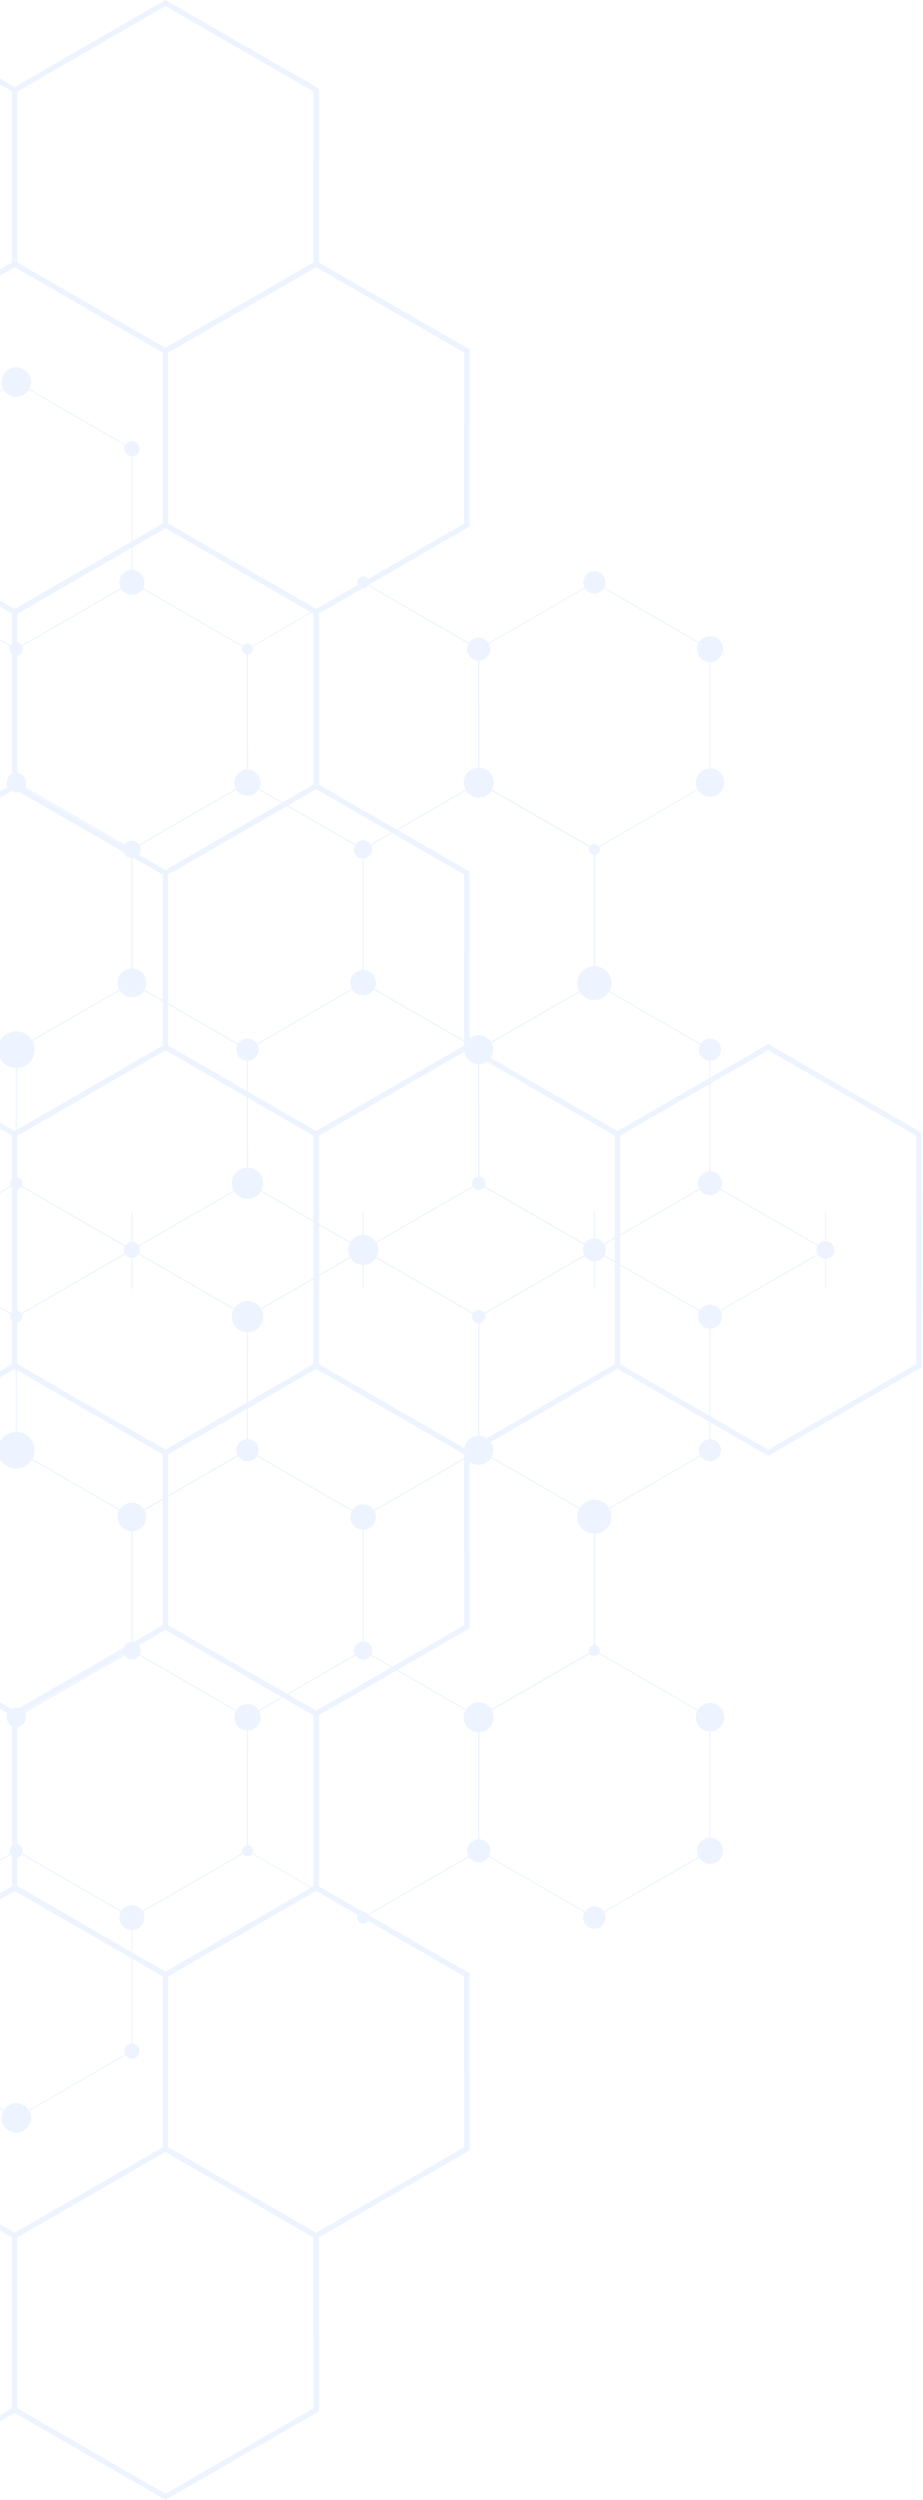 <svg xmlns="http://www.w3.org/2000/svg" width="303" height="820" viewBox="0 0 303 820">
    <defs>
        <linearGradient id="4p22vxxb4a" x1="228.219%" x2="10.631%" y1="617.572%" y2="-62.234%">
            <stop offset="0%" stop-color="#80ADFF"/>
            <stop offset="46.192%" stop-color="#98BEFF"/>
            <stop offset="100%" stop-color="#A9CBFF"/>
        </linearGradient>
        <linearGradient id="x445eyyalb" x1="58.721%" x2="48.073%" y1="617.572%" y2="-62.234%">
            <stop offset="0%" stop-color="#80ADFF"/>
            <stop offset="46.192%" stop-color="#98BEFF"/>
            <stop offset="100%" stop-color="#A9CBFF"/>
        </linearGradient>
        <linearGradient id="b0nk3r8cmc" x1="599.236%" x2="-71.327%" y1="617.572%" y2="-62.234%">
            <stop offset="0%" stop-color="#80ADFF"/>
            <stop offset="46.192%" stop-color="#98BEFF"/>
            <stop offset="100%" stop-color="#A9CBFF"/>
        </linearGradient>
        <linearGradient id="vxy7rpt7yd" x1="228.276%" x2="10.619%" y1="617.572%" y2="-62.234%">
            <stop offset="0%" stop-color="#80ADFF"/>
            <stop offset="46.192%" stop-color="#98BEFF"/>
            <stop offset="100%" stop-color="#A9CBFF"/>
        </linearGradient>
        <linearGradient id="ciuvmesgde" x1="599.612%" x2="-71.41%" y1="617.572%" y2="-62.234%">
            <stop offset="0%" stop-color="#80ADFF"/>
            <stop offset="46.192%" stop-color="#98BEFF"/>
            <stop offset="100%" stop-color="#A9CBFF"/>
        </linearGradient>
        <linearGradient id="51dpneaibf" x1="58.717%" x2="48.075%" y1="617.572%" y2="-62.234%">
            <stop offset="0%" stop-color="#80ADFF"/>
            <stop offset="46.192%" stop-color="#98BEFF"/>
            <stop offset="100%" stop-color="#A9CBFF"/>
        </linearGradient>
        <linearGradient id="h3koel0ohg" x1="599.411%" x2="-71.365%" y1="617.572%" y2="-62.234%">
            <stop offset="0%" stop-color="#80ADFF"/>
            <stop offset="46.192%" stop-color="#98BEFF"/>
            <stop offset="100%" stop-color="#A9CBFF"/>
        </linearGradient>
        <linearGradient id="fp12k8gbbh" x1="780.779%" x2="-111.429%" y1="414.834%" y2="-22.144%">
            <stop offset="0%" stop-color="#80ADFF"/>
            <stop offset="46.192%" stop-color="#98BEFF"/>
            <stop offset="100%" stop-color="#A9CBFF"/>
        </linearGradient>
        <linearGradient id="8hnh0hauji" x1="780.779%" x2="-111.429%" y1="168.453%" y2="26.577%">
            <stop offset="0%" stop-color="#80ADFF"/>
            <stop offset="46.192%" stop-color="#98BEFF"/>
            <stop offset="100%" stop-color="#A9CBFF"/>
        </linearGradient>
        <linearGradient id="81z9r6i6wj" x1="55.67%" x2="48.748%" y1="617.572%" y2="-62.234%">
            <stop offset="0%" stop-color="#80ADFF"/>
            <stop offset="46.192%" stop-color="#98BEFF"/>
            <stop offset="100%" stop-color="#A9CBFF"/>
        </linearGradient>
        <linearGradient id="8rpujgf4kk" x1="599.506%" x2="-71.386%" y1="617.572%" y2="-62.234%">
            <stop offset="0%" stop-color="#80ADFF"/>
            <stop offset="46.192%" stop-color="#98BEFF"/>
            <stop offset="100%" stop-color="#A9CBFF"/>
        </linearGradient>
        <linearGradient id="4y0sg4miyl" x1="214.802%" x2="13.595%" y1="617.572%" y2="-62.234%">
            <stop offset="0%" stop-color="#80ADFF"/>
            <stop offset="46.192%" stop-color="#98BEFF"/>
            <stop offset="100%" stop-color="#A9CBFF"/>
        </linearGradient>
        <linearGradient id="9thsky3uxm" x1="599.242%" x2="-71.328%" y1="617.572%" y2="-62.234%">
            <stop offset="0%" stop-color="#80ADFF"/>
            <stop offset="46.192%" stop-color="#98BEFF"/>
            <stop offset="100%" stop-color="#A9CBFF"/>
        </linearGradient>
        <linearGradient id="xz5fms1t7n" x1="57.974%" x2="48.238%" y1="617.572%" y2="-62.234%">
            <stop offset="0%" stop-color="#80ADFF"/>
            <stop offset="46.192%" stop-color="#98BEFF"/>
            <stop offset="100%" stop-color="#A9CBFF"/>
        </linearGradient>
        <linearGradient id="f46nfactno" x1="780.779%" x2="-111.429%" y1="410.866%" y2="-21.359%">
            <stop offset="0%" stop-color="#80ADFF"/>
            <stop offset="46.192%" stop-color="#98BEFF"/>
            <stop offset="100%" stop-color="#A9CBFF"/>
        </linearGradient>
        <linearGradient id="6rt84bn4hp" x1="780.779%" x2="-111.429%" y1="410.966%" y2="-21.379%">
            <stop offset="0%" stop-color="#80ADFF"/>
            <stop offset="46.192%" stop-color="#98BEFF"/>
            <stop offset="100%" stop-color="#A9CBFF"/>
        </linearGradient>
        <linearGradient id="x6jon2ongq" x1="780.779%" x2="-111.429%" y1="616.763%" y2="-62.074%">
            <stop offset="0%" stop-color="#80ADFF"/>
            <stop offset="46.192%" stop-color="#98BEFF"/>
            <stop offset="100%" stop-color="#A9CBFF"/>
        </linearGradient>
        <linearGradient id="yd161j6ccr" x1="780.779%" x2="-111.429%" y1="616.764%" y2="-62.074%">
            <stop offset="0%" stop-color="#80ADFF"/>
            <stop offset="46.192%" stop-color="#98BEFF"/>
            <stop offset="100%" stop-color="#A9CBFF"/>
        </linearGradient>
        <linearGradient id="1mx5cb1f4s" x1="780.779%" x2="-111.429%" y1="616.764%" y2="-62.074%">
            <stop offset="0%" stop-color="#80ADFF"/>
            <stop offset="46.192%" stop-color="#98BEFF"/>
            <stop offset="100%" stop-color="#A9CBFF"/>
        </linearGradient>
        <linearGradient id="q7tsh24gxt" x1="780.779%" x2="-111.429%" y1="616.763%" y2="-62.074%">
            <stop offset="0%" stop-color="#80ADFF"/>
            <stop offset="46.192%" stop-color="#98BEFF"/>
            <stop offset="100%" stop-color="#A9CBFF"/>
        </linearGradient>
        <linearGradient id="1wjfc025ju" x1="780.779%" x2="-111.429%" y1="616.764%" y2="-62.074%">
            <stop offset="0%" stop-color="#80ADFF"/>
            <stop offset="46.192%" stop-color="#98BEFF"/>
            <stop offset="100%" stop-color="#A9CBFF"/>
        </linearGradient>
        <linearGradient id="qhy7faw2gv" x1="780.779%" x2="-111.429%" y1="616.764%" y2="-62.074%">
            <stop offset="0%" stop-color="#80ADFF"/>
            <stop offset="46.192%" stop-color="#98BEFF"/>
            <stop offset="100%" stop-color="#A9CBFF"/>
        </linearGradient>
        <linearGradient id="pgsuinvy9w" x1="780.779%" x2="-111.429%" y1="616.764%" y2="-62.074%">
            <stop offset="0%" stop-color="#80ADFF"/>
            <stop offset="46.192%" stop-color="#98BEFF"/>
            <stop offset="100%" stop-color="#A9CBFF"/>
        </linearGradient>
        <linearGradient id="2act799mjx" x1="780.779%" x2="-111.429%" y1="616.763%" y2="-62.074%">
            <stop offset="0%" stop-color="#80ADFF"/>
            <stop offset="46.192%" stop-color="#98BEFF"/>
            <stop offset="100%" stop-color="#A9CBFF"/>
        </linearGradient>
        <linearGradient id="cfzzngl6fy" x1="780.779%" x2="-111.429%" y1="616.764%" y2="-62.074%">
            <stop offset="0%" stop-color="#80ADFF"/>
            <stop offset="46.192%" stop-color="#98BEFF"/>
            <stop offset="100%" stop-color="#A9CBFF"/>
        </linearGradient>
        <linearGradient id="bumwuk5coz" x1="780.779%" x2="-111.429%" y1="616.764%" y2="-62.074%">
            <stop offset="0%" stop-color="#80ADFF"/>
            <stop offset="46.192%" stop-color="#98BEFF"/>
            <stop offset="100%" stop-color="#A9CBFF"/>
        </linearGradient>
        <linearGradient id="2970wntt6A" x1="780.779%" x2="-111.429%" y1="616.764%" y2="-62.074%">
            <stop offset="0%" stop-color="#80ADFF"/>
            <stop offset="46.192%" stop-color="#98BEFF"/>
            <stop offset="100%" stop-color="#A9CBFF"/>
        </linearGradient>
        <linearGradient id="veac3donbB" x1="780.779%" x2="-111.429%" y1="616.764%" y2="-62.074%">
            <stop offset="0%" stop-color="#80ADFF"/>
            <stop offset="46.192%" stop-color="#98BEFF"/>
            <stop offset="100%" stop-color="#A9CBFF"/>
        </linearGradient>
        <linearGradient id="x72aaadnrC" x1="780.779%" x2="-111.429%" y1="616.764%" y2="-62.074%">
            <stop offset="0%" stop-color="#80ADFF"/>
            <stop offset="46.192%" stop-color="#98BEFF"/>
            <stop offset="100%" stop-color="#A9CBFF"/>
        </linearGradient>
        <linearGradient id="smfj06kt1D" x1="780.779%" x2="-111.429%" y1="616.764%" y2="-62.074%">
            <stop offset="0%" stop-color="#80ADFF"/>
            <stop offset="46.192%" stop-color="#98BEFF"/>
            <stop offset="100%" stop-color="#A9CBFF"/>
        </linearGradient>
        <linearGradient id="ya28mnzk8E" x1="780.779%" x2="-111.429%" y1="616.764%" y2="-62.074%">
            <stop offset="0%" stop-color="#80ADFF"/>
            <stop offset="46.192%" stop-color="#98BEFF"/>
            <stop offset="100%" stop-color="#A9CBFF"/>
        </linearGradient>
        <linearGradient id="oxyeh2psgF" x1="780.779%" x2="-111.429%" y1="616.764%" y2="-62.074%">
            <stop offset="0%" stop-color="#80ADFF"/>
            <stop offset="46.192%" stop-color="#98BEFF"/>
            <stop offset="100%" stop-color="#A9CBFF"/>
        </linearGradient>
        <linearGradient id="ceglmiz49G" x1="780.779%" x2="-111.429%" y1="616.764%" y2="-62.074%">
            <stop offset="0%" stop-color="#80ADFF"/>
            <stop offset="46.192%" stop-color="#98BEFF"/>
            <stop offset="100%" stop-color="#A9CBFF"/>
        </linearGradient>
        <linearGradient id="zo8aqj18pH" x1="780.779%" x2="-111.429%" y1="616.764%" y2="-62.074%">
            <stop offset="0%" stop-color="#80ADFF"/>
            <stop offset="46.192%" stop-color="#98BEFF"/>
            <stop offset="100%" stop-color="#A9CBFF"/>
        </linearGradient>
        <linearGradient id="fxlpyb0cxI" x1="780.779%" x2="-111.429%" y1="616.764%" y2="-62.074%">
            <stop offset="0%" stop-color="#80ADFF"/>
            <stop offset="46.192%" stop-color="#98BEFF"/>
            <stop offset="100%" stop-color="#A9CBFF"/>
        </linearGradient>
        <linearGradient id="w0h2agzupJ" x1="700.615%" x2="-93.721%" y1="617.572%" y2="-62.234%">
            <stop offset="0%" stop-color="#80ADFF"/>
            <stop offset="46.192%" stop-color="#98BEFF"/>
            <stop offset="100%" stop-color="#A9CBFF"/>
        </linearGradient>
        <linearGradient id="prp9h6wu1K" x1="780.779%" x2="-111.429%" y1="616.764%" y2="-62.074%">
            <stop offset="0%" stop-color="#80ADFF"/>
            <stop offset="46.192%" stop-color="#98BEFF"/>
            <stop offset="100%" stop-color="#A9CBFF"/>
        </linearGradient>
        <linearGradient id="abxv3l1psL" x1="780.779%" x2="-111.429%" y1="616.764%" y2="-62.074%">
            <stop offset="0%" stop-color="#80ADFF"/>
            <stop offset="46.192%" stop-color="#98BEFF"/>
            <stop offset="100%" stop-color="#A9CBFF"/>
        </linearGradient>
        <linearGradient id="axf00bjewM" x1="780.779%" x2="-111.429%" y1="616.764%" y2="-62.074%">
            <stop offset="0%" stop-color="#80ADFF"/>
            <stop offset="46.192%" stop-color="#98BEFF"/>
            <stop offset="100%" stop-color="#A9CBFF"/>
        </linearGradient>
        <linearGradient id="zens08nwnN" x1="780.779%" x2="-111.429%" y1="616.764%" y2="-62.074%">
            <stop offset="0%" stop-color="#80ADFF"/>
            <stop offset="46.192%" stop-color="#98BEFF"/>
            <stop offset="100%" stop-color="#A9CBFF"/>
        </linearGradient>
        <linearGradient id="g08s9no77O" x1="780.779%" x2="-111.429%" y1="616.763%" y2="-62.074%">
            <stop offset="0%" stop-color="#80ADFF"/>
            <stop offset="46.192%" stop-color="#98BEFF"/>
            <stop offset="100%" stop-color="#A9CBFF"/>
        </linearGradient>
        <linearGradient id="hclbdezpgP" x1="780.779%" x2="-111.429%" y1="616.764%" y2="-62.074%">
            <stop offset="0%" stop-color="#80ADFF"/>
            <stop offset="46.192%" stop-color="#98BEFF"/>
            <stop offset="100%" stop-color="#A9CBFF"/>
        </linearGradient>
        <linearGradient id="gnvocx9amQ" x1="780.779%" x2="-111.429%" y1="616.764%" y2="-62.074%">
            <stop offset="0%" stop-color="#80ADFF"/>
            <stop offset="46.192%" stop-color="#98BEFF"/>
            <stop offset="100%" stop-color="#A9CBFF"/>
        </linearGradient>
        <linearGradient id="ztcovg5vyR" x1="780.779%" x2="-111.429%" y1="616.764%" y2="-62.074%">
            <stop offset="0%" stop-color="#80ADFF"/>
            <stop offset="46.192%" stop-color="#98BEFF"/>
            <stop offset="100%" stop-color="#A9CBFF"/>
        </linearGradient>
        <linearGradient id="c1olwf723S" x1="780.779%" x2="-111.429%" y1="616.764%" y2="-62.074%">
            <stop offset="0%" stop-color="#80ADFF"/>
            <stop offset="46.192%" stop-color="#98BEFF"/>
            <stop offset="100%" stop-color="#A9CBFF"/>
        </linearGradient>
        <linearGradient id="8bqng990pT" x1="780.779%" x2="-111.429%" y1="616.764%" y2="-62.074%">
            <stop offset="0%" stop-color="#80ADFF"/>
            <stop offset="46.192%" stop-color="#98BEFF"/>
            <stop offset="100%" stop-color="#A9CBFF"/>
        </linearGradient>
        <linearGradient id="4onbkv8thU" x1="780.779%" x2="-111.429%" y1="616.764%" y2="-62.074%">
            <stop offset="0%" stop-color="#80ADFF"/>
            <stop offset="46.192%" stop-color="#98BEFF"/>
            <stop offset="100%" stop-color="#A9CBFF"/>
        </linearGradient>
    </defs>
    <g fill="none" fill-rule="evenodd" opacity=".2">
        <g fill-rule="nonzero">
            <g>
                <g>
                    <g style="mix-blend-mode:multiply" transform="translate(-61, -2404) translate(61, 2404)">
                        <path fill="url(#4p22vxxb4a)" d="M5.414 125.179L5.33 125.123 0 128.198 0 128.576 5.33 125.5 43.113 147.307 43.113 190.92 5.33 212.727 0 209.652 0 210.029 5.246 213.049 5.33 213.104 43.365 191.158 43.449 191.102 43.449 147.125z"/>
                        <path fill="url(#x445eyyalb)" d="M0 209.652L0 210.029 5.162 213.007 5.162 256.62 0 259.597 0 259.975 5.414 256.858 5.498 256.802 5.498 212.811z"/>
                        <path fill="url(#b0nk3r8cmc)" d="M43.28 278.804h-.083L5.162 256.802V212.81h.084l38.035-21.947h.084L81.4 212.811v43.99h-.084L43.28 278.805zM5.513 256.62l37.769 21.793L81.05 256.62v-43.613L43.28 191.2 5.513 213.007v43.613z"/>
                        <path fill="url(#b0nk3r8cmc)" d="M119.197 278.804h-.084l-37.979-22.002V212.81h.084l38.035-21.947h.084l38.035 21.947v43.99h-.084l-38.091 22.003zm-37.77-22.184l37.77 21.793 37.77-21.793v-43.613l-37.77-21.807-37.77 21.807v43.613z"/>
                        <path fill="url(#b0nk3r8cmc)" d="M195.113 278.804h-.084l-38.035-21.946V212.81h.084l38.035-21.947h.084l38.035 21.947v43.99h-.084l-38.035 22.003zm-37.77-22.184l37.77 21.793 37.77-21.793v-43.613l-37.77-21.807-37.77 21.807v43.613z"/>
                        <path fill="url(#vxy7rpt7yd)" d="M5.414 256.564L5.33 256.522 0 259.597 0 259.975 5.33 256.9 43.113 278.706 43.113 322.306 5.33 344.112 0 341.037 0 341.428 5.246 344.448 5.33 344.49 43.365 322.543 43.449 322.501 43.449 278.511z"/>
                        <path fill="url(#ciuvmesgde)" d="M81.246 344.49h-.084l-38.05-21.947v-44.032h.085l38.049-21.947h.07l38.049 21.947v43.99h-.084L81.246 344.49zm-37.77-22.184l37.77 21.806 37.77-21.806v-43.6L81.245 256.9l-37.77 21.806v43.6z"/>
                        <path fill="url(#ciuvmesgde)" d="M157.148 344.49L119.1 322.543v-44.032h.084l38.035-21.947h.084l38.049 21.947v43.99h-.084l-38.119 21.989zm-37.77-22.184l37.77 21.806 37.77-21.806v-43.6l-37.77-21.806-37.77 21.806v43.6z"/>
                        <path fill="url(#51dpneaibf)" d="M0 341.037L0 341.428 5.162 344.406 5.162 388.005 0 390.983 0 391.374 5.414 388.243 5.498 388.201 5.498 344.21z"/>
                        <path fill="url(#h3koel0ohg)" d="M43.28 410.19h-.083L5.162 388.2v-43.99h.084l38.035-21.946h.084L81.4 344.21v43.99h-.084L43.28 410.19zM5.513 388.004l37.769 21.807 37.769-21.807v-43.6L43.28 322.6 5.513 344.406v43.6z"/>
                        <path fill="url(#h3koel0ohg)" d="M119.197 410.19h-.084L81.134 388.2v-43.99h.084l38.035-21.946h.084l38.035 21.946v43.99h-.084l-38.091 21.99zm-37.77-22.185l37.77 21.807 37.77-21.807v-43.6l-37.77-21.806-37.77 21.807v43.6z"/>
                        <path fill="url(#h3koel0ohg)" d="M195.113 410.19h-.084l-38.035-21.947V344.21h.084l38.035-21.946h.084l38.035 21.946v43.99h-.084l-38.035 21.99zm-37.77-22.185l37.77 21.807 37.77-21.807v-43.6l-37.77-21.806-37.77 21.807v43.6z"/>
                        <path fill="url(#fp12k8gbbh)" d="M5.414 387.963L5.33 387.907 0 390.983 0 391.374 5.33 388.299 43.113 410.092 43.113 422.742 43.449 422.742 43.449 409.91z"/>
                        <path fill="url(#8hnh0hauji)" d="M43.449 422.742L43.449 410.092 81.246 388.299 119.029 410.092 119.029 422.742 119.365 422.742 119.365 409.91 81.316 387.963 81.246 387.907 43.197 409.854 43.113 409.91 43.113 422.742z"/>
                        <path fill="url(#8hnh0hauji)" d="M119.365 422.742L119.365 410.092 157.148 388.299 194.945 410.092 194.945 422.742 195.281 422.742 195.281 409.91 157.232 387.963 157.148 387.907 119.113 409.854 119.029 409.91 119.029 422.742z"/>
                        <path fill="url(#8hnh0hauji)" d="M195.281 422.742L195.281 410.092 233.064 388.299 270.862 410.092 270.862 422.742 271.197 422.742 271.197 409.91 233.148 387.963 233.064 387.907 195.029 409.854 194.945 409.91 194.945 422.742z"/>
                        <path fill="url(#81z9r6i6wj)" d="M0 25.749L0 27.734 3.973 30.026 3.973 86.122 0 88.415 0 90.386 5.693 87.101 5.693 29.034z"/>
                        <path fill="url(#8rpujgf4kk)" d="M54.304 116.149L3.944 87.1V29.034L54.305 0l50.359 29.034V87.1l-50.36 29.048zM5.694 86.122l48.61 28.042 48.61-28.042V30.026L54.304 1.985 5.694 30.026v56.096z"/>
                        <path fill="url(#4y0sg4miyl)" d="M4.84 85.619L0 88.415 0 90.386 4.84 87.604 53.437 115.645 53.437 171.742 4.84 199.783 0 197.001 0 198.972 4.84 201.768 55.157 172.734 55.157 114.653z"/>
                        <path fill="url(#9thsky3uxm)" d="M103.768 201.768l-50.36-29.034v-58.11l50.36-29.033 50.359 29.034v58.081l-50.36 29.062zm-48.61-30.026l48.61 28.04 48.61-28.04v-56.097l-48.61-28.04-48.61 28.04v56.097z"/>
                        <path fill="url(#81z9r6i6wj)" d="M0 197.001L0 198.972 3.973 201.265 3.973 257.361 0 259.653 0 261.638 5.693 258.353 5.693 200.272z"/>
                        <path fill="url(#8rpujgf4kk)" d="M54.304 287.387l-50.36-29.034v-58.081l50.36-29.034 50.359 29.034v58.081l-50.36 29.034zm-48.61-30.026l48.61 28.041 48.61-28.041v-56.069l-48.61-28.069-48.61 28.07v56.068z"/>
                        <path fill="url(#4y0sg4miyl)" d="M4.84 256.858L0 259.653 0 261.638 4.84 258.843 53.437 286.884 53.437 342.98 4.84 371.021 0 368.239 0 370.224 4.84 373.006 55.157 343.973 55.157 285.905z"/>
                        <path fill="url(#8rpujgf4kk)" d="M103.768 373.006l-50.36-29.033v-58.068l50.36-29.047 50.359 29.047v58.068l-50.36 29.033zm-48.61-30.026l48.61 28.041 48.61-28.041v-56.096l-48.61-28.041-48.61 28.04v56.097z"/>
                        <path fill="url(#xz5fms1t7n)" d="M0 368.239L0 370.224 3.973 372.517 3.973 422.742 5.693 422.742 5.693 371.524z"/>
                        <path fill="url(#f46nfactno)" d="M5.693 422.742L5.693 372.517 54.304 344.462 102.914 372.517 102.914 422.742 104.635 422.742 104.635 371.524 54.304 342.477 3.973 371.524 3.973 422.742z"/>
                        <path fill="url(#6rt84bn4hp)" d="M104.635 422.742L104.635 372.517 153.245 344.462 201.842 372.517 201.842 422.742 203.562 422.742 203.562 371.524 153.245 342.477 102.914 371.524 102.914 422.742z"/>
                        <path fill="url(#f46nfactno)" d="M203.562 422.742L203.562 372.517 252.173 344.462 300.783 372.517 300.783 422.742 302.504 422.742 302.504 371.524 252.173 342.477 201.842 371.524 201.842 422.742z"/>
                        <path fill="url(#x6jon2ongq)" d="M40.79 147.21c-.005 1.007.598 1.918 1.528 2.308.93.39 2.003.18 2.718-.53.715-.711.931-1.782.547-2.714-.385-.931-1.294-1.54-2.302-1.54-1.37 0-2.483 1.106-2.49 2.475z"/>
                        <path fill="url(#yd161j6ccr)" d="M5.33 130.155c2.673 0 4.84-2.165 4.84-4.836 0-2.672-2.167-4.837-4.84-4.837s-4.84 2.165-4.84 4.837c0 2.67 2.167 4.836 4.84 4.836z"/>
                        <path fill="url(#1mx5cb1f4s)" d="M43.28 195.128c2.272 0 4.113-1.84 4.113-4.11 0-2.27-1.84-4.11-4.112-4.11-2.272 0-4.113 1.84-4.113 4.11 0 2.27 1.841 4.11 4.113 4.11z"/>
                        <path fill="url(#q7tsh24gxt)" d="M121.155 191.018c.006-.793-.467-1.51-1.199-1.818-.731-.307-1.576-.143-2.139.415-.563.559-.733 1.402-.43 2.135.302.733 1.017 1.211 1.81 1.211 1.076 0 1.95-.867 1.958-1.943z"/>
                        <ellipse cx="157.148" cy="212.909" fill="url(#1wjfc025ju)" rx="3.777" ry="3.774"/>
                        <path fill="url(#qhy7faw2gv)" d="M198.764 191.018c0-2.015-1.634-3.648-3.65-3.648-2.017 0-3.652 1.633-3.652 3.648s1.635 3.649 3.651 3.649c2.017 0 3.651-1.634 3.651-3.649z"/>
                        <ellipse cx="233.064" cy="212.909" fill="url(#pgsuinvy9w)" rx="4.267" ry="4.263"/>
                        <path fill="url(#2act799mjx)" d="M2.14 256.704c-.005 1.29.768 2.457 1.96 2.954 1.19.498 2.565.229 3.48-.682.915-.91 1.19-2.282.698-3.475-.493-1.192-1.657-1.97-2.948-1.97-1.756 0-3.182 1.418-3.19 3.173z"/>
                        <path fill="url(#cfzzngl6fy)" d="M7.512 212.909c0-1.205-.977-2.18-2.182-2.18-1.206 0-2.183.975-2.183 2.18 0 1.204.977 2.18 2.183 2.18 1.205 0 2.182-.976 2.182-2.18z"/>
                        <ellipse cx="81.246" cy="212.909" fill="url(#bumwuk5coz)" rx="1.791" ry="1.789"/>
                        <path fill="url(#2970wntt6A)" d="M116.19 278.608c0 1.66 1.346 3.006 3.007 3.006s3.008-1.346 3.008-3.006c0-1.66-1.347-3.005-3.008-3.005s-3.008 1.346-3.008 3.005z"/>
                        <path fill="url(#veac3donbB)" d="M81.246 252.384c-1.757-.005-3.343 1.048-4.018 2.669-.675 1.62-.304 3.488.938 4.729s3.11 1.61 4.732.937c1.622-.675 2.676-2.26 2.67-4.015 0-2.386-1.935-4.32-4.322-4.32z"/>
                        <ellipse cx="233.064" cy="256.704" fill="url(#x72aaadnrC)" rx="4.672" ry="4.669"/>
                        <ellipse cx="43.281" cy="278.608" fill="url(#smfj06kt1D)" rx="2.882" ry="2.88"/>
                        <path fill="url(#ya28mnzk8E)" d="M43.28 327.1c1.909.006 3.632-1.138 4.366-2.898.734-1.76.334-3.788-1.013-5.139-1.347-1.35-3.376-1.755-5.139-1.027-1.763.728-2.913 2.447-2.913 4.353 0 2.597 2.102 4.704 4.7 4.711z"/>
                        <ellipse cx="157.148" cy="256.704" fill="url(#oxyeh2psgF)" rx="4.924" ry="4.92"/>
                        <path fill="url(#ceglmiz49G)" d="M193.309 278.608c0 .996.808 1.804 1.804 1.804.997 0 1.805-.808 1.805-1.804s-.808-1.803-1.805-1.803c-.996 0-1.804.807-1.804 1.803z"/>
                        <ellipse cx="233.064" cy="344.308" fill="url(#zo8aqj18pH)" rx="3.623" ry="3.62"/>
                        <path fill="url(#fxlpyb0cxI)" d="M195.113 316.868c-3.09 0-5.595 2.503-5.595 5.591s2.505 5.592 5.595 5.592 5.596-2.504 5.596-5.592c0-3.088-2.506-5.591-5.596-5.591z"/>
                        <path fill="url(#w0h2agzupJ)" d="M5.33 338.283c-2.239.004-4.291 1.248-5.33 3.23v5.59c1.373 2.62 4.444 3.856 7.25 2.92 2.807-.937 4.518-3.77 4.04-6.687-.477-2.918-3.002-5.058-5.96-5.053z"/>
                        <path fill="url(#prp9h6wu1K)" d="M43.28 412.608c1.061.005 2.02-.63 2.429-1.608.408-.978.185-2.105-.565-2.855s-1.878-.972-2.857-.564c-.979.409-1.614 1.367-1.608 2.427.008 1.432 1.168 2.592 2.602 2.6z"/>
                        <path fill="url(#abxv3l1psL)" d="M81.246 393.247c2.841-.007 5.139-2.314 5.134-5.153-.005-2.84-2.312-5.138-5.153-5.135-2.841.003-5.143 2.305-5.143 5.144 0 1.367.544 2.677 1.513 3.643.968.965 2.281 1.505 3.649 1.501z"/>
                        <path fill="url(#axf00bjewM)" d="M81.246 340.66c-1.478-.006-2.814.88-3.383 2.242-.57 1.363-.26 2.935.782 3.98 1.043 1.047 2.615 1.362 3.98.798 1.367-.564 2.258-1.895 2.258-3.372 0-2.01-1.626-3.64-3.637-3.648z"/>
                        <path fill="url(#zens08nwnN)" d="M119.197 326.555c2.318 0 4.197-1.877 4.197-4.193 0-2.317-1.88-4.194-4.197-4.194-2.318 0-4.197 1.877-4.197 4.194 0 2.316 1.88 4.193 4.197 4.193z"/>
                        <path fill="url(#g08s9no77O)" d="M161.904 344.308c.006-1.924-1.15-3.66-2.926-4.4-1.777-.74-3.825-.338-5.188 1.02-1.363 1.359-1.773 3.404-1.037 5.182.735 1.777 2.47 2.937 4.395 2.937 2.621 0 4.749-2.12 4.756-4.739z"/>
                        <path fill="url(#hclbdezpgP)" d="M195.113 413.768c2.063 0 3.735-1.671 3.735-3.732 0-2.062-1.672-3.733-3.735-3.733-2.063 0-3.735 1.671-3.735 3.733.008 2.058 1.676 3.724 3.735 3.732z"/>
                        <ellipse cx="233.064" cy="388.103" fill="url(#gnvocx9amQ)" rx="3.945" ry="3.942"/>
                        <path fill="url(#ztcovg5vyR)" d="M5.33 386.146c-1.082 0-1.959.876-1.959 1.957 0 1.08.877 1.957 1.959 1.957 1.081 0 1.958-.876 1.958-1.957 0-1.08-.877-1.957-1.958-1.957z"/>
                        <path fill="url(#c1olwf723S)" d="M119.197 405.087c-1.992 0-3.787 1.199-4.55 3.038-.761 1.838-.34 3.955 1.068 5.362 1.408 1.407 3.526 1.828 5.366 1.067 1.84-.762 3.04-2.556 3.04-4.546 0-2.718-2.205-4.92-4.924-4.92z"/>
                        <ellipse cx="157.148" cy="388.103" fill="url(#8bqng990pT)" rx="2.196" ry="2.195"/>
                        <ellipse cx="271.029" cy="410.008" fill="url(#4onbkv8thU)" rx="2.91" ry="2.908"/>
                    </g>
                </g>
                <g>
                    <g style="mix-blend-mode:multiply" transform="translate(-61, -2404) translate(61, 2404) translate(151.5, 608.5) scale(1, -1) translate(-151.5, -608.5) translate(0, 397)">
                        <path fill="url(#4p22vxxb4a)" d="M5.414 125.179L5.33 125.123 0 128.198 0 128.576 5.33 125.5 43.113 147.307 43.113 190.92 5.33 212.727 0 209.652 0 210.029 5.246 213.049 5.33 213.104 43.365 191.158 43.449 191.102 43.449 147.125z"/>
                        <path fill="url(#x445eyyalb)" d="M0 209.652L0 210.029 5.162 213.007 5.162 256.62 0 259.597 0 259.975 5.414 256.858 5.498 256.802 5.498 212.811z"/>
                        <path fill="url(#b0nk3r8cmc)" d="M43.28 278.804h-.083L5.162 256.802V212.81h.084l38.035-21.947h.084L81.4 212.811v43.99h-.084L43.28 278.805zM5.513 256.62l37.769 21.793L81.05 256.62v-43.613L43.28 191.2 5.513 213.007v43.613z"/>
                        <path fill="url(#b0nk3r8cmc)" d="M119.197 278.804h-.084l-37.979-22.002V212.81h.084l38.035-21.947h.084l38.035 21.947v43.99h-.084l-38.091 22.003zm-37.77-22.184l37.77 21.793 37.77-21.793v-43.613l-37.77-21.807-37.77 21.807v43.613z"/>
                        <path fill="url(#b0nk3r8cmc)" d="M195.113 278.804h-.084l-38.035-21.946V212.81h.084l38.035-21.947h.084l38.035 21.947v43.99h-.084l-38.035 22.003zm-37.77-22.184l37.77 21.793 37.77-21.793v-43.613l-37.77-21.807-37.77 21.807v43.613z"/>
                        <path fill="url(#vxy7rpt7yd)" d="M5.414 256.564L5.33 256.522 0 259.597 0 259.975 5.33 256.9 43.113 278.706 43.113 322.306 5.33 344.112 0 341.037 0 341.428 5.246 344.448 5.33 344.49 43.365 322.543 43.449 322.501 43.449 278.511z"/>
                        <path fill="url(#ciuvmesgde)" d="M81.246 344.49h-.084l-38.05-21.947v-44.032h.085l38.049-21.947h.07l38.049 21.947v43.99h-.084L81.246 344.49zm-37.77-22.184l37.77 21.806 37.77-21.806v-43.6L81.245 256.9l-37.77 21.806v43.6z"/>
                        <path fill="url(#ciuvmesgde)" d="M157.148 344.49L119.1 322.543v-44.032h.084l38.035-21.947h.084l38.049 21.947v43.99h-.084l-38.119 21.989zm-37.77-22.184l37.77 21.806 37.77-21.806v-43.6l-37.77-21.806-37.77 21.806v43.6z"/>
                        <path fill="url(#51dpneaibf)" d="M0 341.037L0 341.428 5.162 344.406 5.162 388.005 0 390.983 0 391.374 5.414 388.243 5.498 388.201 5.498 344.21z"/>
                        <path fill="url(#h3koel0ohg)" d="M43.28 410.19h-.083L5.162 388.2v-43.99h.084l38.035-21.946h.084L81.4 344.21v43.99h-.084L43.28 410.19zM5.513 388.004l37.769 21.807 37.769-21.807v-43.6L43.28 322.6 5.513 344.406v43.6z"/>
                        <path fill="url(#h3koel0ohg)" d="M119.197 410.19h-.084L81.134 388.2v-43.99h.084l38.035-21.946h.084l38.035 21.946v43.99h-.084l-38.091 21.99zm-37.77-22.185l37.77 21.807 37.77-21.807v-43.6l-37.77-21.806-37.77 21.807v43.6z"/>
                        <path fill="url(#h3koel0ohg)" d="M195.113 410.19h-.084l-38.035-21.947V344.21h.084l38.035-21.946h.084l38.035 21.946v43.99h-.084l-38.035 21.99zm-37.77-22.185l37.77 21.807 37.77-21.807v-43.6l-37.77-21.806-37.77 21.807v43.6z"/>
                        <path fill="url(#fp12k8gbbh)" d="M5.414 387.963L5.33 387.907 0 390.983 0 391.374 5.33 388.299 43.113 410.092 43.113 422.742 43.449 422.742 43.449 409.91z"/>
                        <path fill="url(#8hnh0hauji)" d="M43.449 422.742L43.449 410.092 81.246 388.299 119.029 410.092 119.029 422.742 119.365 422.742 119.365 409.91 81.316 387.963 81.246 387.907 43.197 409.854 43.113 409.91 43.113 422.742z"/>
                        <path fill="url(#8hnh0hauji)" d="M119.365 422.742L119.365 410.092 157.148 388.299 194.945 410.092 194.945 422.742 195.281 422.742 195.281 409.91 157.232 387.963 157.148 387.907 119.113 409.854 119.029 409.91 119.029 422.742z"/>
                        <path fill="url(#8hnh0hauji)" d="M195.281 422.742L195.281 410.092 233.064 388.299 270.862 410.092 270.862 422.742 271.197 422.742 271.197 409.91 233.148 387.963 233.064 387.907 195.029 409.854 194.945 409.91 194.945 422.742z"/>
                        <path fill="url(#81z9r6i6wj)" d="M0 25.749L0 27.734 3.973 30.026 3.973 86.122 0 88.415 0 90.386 5.693 87.101 5.693 29.034z"/>
                        <path fill="url(#8rpujgf4kk)" d="M54.304 116.149L3.944 87.1V29.034L54.305 0l50.359 29.034V87.1l-50.36 29.048zM5.694 86.122l48.61 28.042 48.61-28.042V30.026L54.304 1.985 5.694 30.026v56.096z"/>
                        <path fill="url(#4y0sg4miyl)" d="M4.84 85.619L0 88.415 0 90.386 4.84 87.604 53.437 115.645 53.437 171.742 4.84 199.783 0 197.001 0 198.972 4.84 201.768 55.157 172.734 55.157 114.653z"/>
                        <path fill="url(#9thsky3uxm)" d="M103.768 201.768l-50.36-29.034v-58.11l50.36-29.033 50.359 29.034v58.081l-50.36 29.062zm-48.61-30.026l48.61 28.04 48.61-28.04v-56.097l-48.61-28.04-48.61 28.04v56.097z"/>
                        <path fill="url(#81z9r6i6wj)" d="M0 197.001L0 198.972 3.973 201.265 3.973 257.361 0 259.653 0 261.638 5.693 258.353 5.693 200.272z"/>
                        <path fill="url(#8rpujgf4kk)" d="M54.304 287.387l-50.36-29.034v-58.081l50.36-29.034 50.359 29.034v58.081l-50.36 29.034zm-48.61-30.026l48.61 28.041 48.61-28.041v-56.069l-48.61-28.069-48.61 28.07v56.068z"/>
                        <path fill="url(#4y0sg4miyl)" d="M4.84 256.858L0 259.653 0 261.638 4.84 258.843 53.437 286.884 53.437 342.98 4.84 371.021 0 368.239 0 370.224 4.84 373.006 55.157 343.973 55.157 285.905z"/>
                        <path fill="url(#8rpujgf4kk)" d="M103.768 373.006l-50.36-29.033v-58.068l50.36-29.047 50.359 29.047v58.068l-50.36 29.033zm-48.61-30.026l48.61 28.041 48.61-28.041v-56.096l-48.61-28.041-48.61 28.04v56.097z"/>
                        <path fill="url(#xz5fms1t7n)" d="M0 368.239L0 370.224 3.973 372.517 3.973 422.742 5.693 422.742 5.693 371.524z"/>
                        <path fill="url(#f46nfactno)" d="M5.693 422.742L5.693 372.517 54.304 344.462 102.914 372.517 102.914 422.742 104.635 422.742 104.635 371.524 54.304 342.477 3.973 371.524 3.973 422.742z"/>
                        <path fill="url(#6rt84bn4hp)" d="M104.635 422.742L104.635 372.517 153.245 344.462 201.842 372.517 201.842 422.742 203.562 422.742 203.562 371.524 153.245 342.477 102.914 371.524 102.914 422.742z"/>
                        <path fill="url(#f46nfactno)" d="M203.562 422.742L203.562 372.517 252.173 344.462 300.783 372.517 300.783 422.742 302.504 422.742 302.504 371.524 252.173 342.477 201.842 371.524 201.842 422.742z"/>
                        <path fill="url(#x6jon2ongq)" d="M40.79 147.21c-.005 1.007.598 1.918 1.528 2.308.93.39 2.003.18 2.718-.53.715-.711.931-1.782.547-2.714-.385-.931-1.294-1.54-2.302-1.54-1.37 0-2.483 1.106-2.49 2.475z"/>
                        <path fill="url(#yd161j6ccr)" d="M5.33 130.155c2.673 0 4.84-2.165 4.84-4.836 0-2.672-2.167-4.837-4.84-4.837s-4.84 2.165-4.84 4.837c0 2.67 2.167 4.836 4.84 4.836z"/>
                        <path fill="url(#1mx5cb1f4s)" d="M43.28 195.128c2.272 0 4.113-1.84 4.113-4.11 0-2.27-1.84-4.11-4.112-4.11-2.272 0-4.113 1.84-4.113 4.11 0 2.27 1.841 4.11 4.113 4.11z"/>
                        <path fill="url(#q7tsh24gxt)" d="M121.155 191.018c.006-.793-.467-1.51-1.199-1.818-.731-.307-1.576-.143-2.139.415-.563.559-.733 1.402-.43 2.135.302.733 1.017 1.211 1.81 1.211 1.076 0 1.95-.867 1.958-1.943z"/>
                        <ellipse cx="157.148" cy="212.909" fill="url(#1wjfc025ju)" rx="3.777" ry="3.774"/>
                        <path fill="url(#qhy7faw2gv)" d="M198.764 191.018c0-2.015-1.634-3.648-3.65-3.648-2.017 0-3.652 1.633-3.652 3.648s1.635 3.649 3.651 3.649c2.017 0 3.651-1.634 3.651-3.649z"/>
                        <ellipse cx="233.064" cy="212.909" fill="url(#pgsuinvy9w)" rx="4.267" ry="4.263"/>
                        <path fill="url(#2act799mjx)" d="M2.14 256.704c-.005 1.29.768 2.457 1.96 2.954 1.19.498 2.565.229 3.48-.682.915-.91 1.19-2.282.698-3.475-.493-1.192-1.657-1.97-2.948-1.97-1.756 0-3.182 1.418-3.19 3.173z"/>
                        <path fill="url(#cfzzngl6fy)" d="M7.512 212.909c0-1.205-.977-2.18-2.182-2.18-1.206 0-2.183.975-2.183 2.18 0 1.204.977 2.18 2.183 2.18 1.205 0 2.182-.976 2.182-2.18z"/>
                        <ellipse cx="81.246" cy="212.909" fill="url(#bumwuk5coz)" rx="1.791" ry="1.789"/>
                        <path fill="url(#2970wntt6A)" d="M116.19 278.608c0 1.66 1.346 3.006 3.007 3.006s3.008-1.346 3.008-3.006c0-1.66-1.347-3.005-3.008-3.005s-3.008 1.346-3.008 3.005z"/>
                        <path fill="url(#veac3donbB)" d="M81.246 252.384c-1.757-.005-3.343 1.048-4.018 2.669-.675 1.62-.304 3.488.938 4.729s3.11 1.61 4.732.937c1.622-.675 2.676-2.26 2.67-4.015 0-2.386-1.935-4.32-4.322-4.32z"/>
                        <ellipse cx="233.064" cy="256.704" fill="url(#x72aaadnrC)" rx="4.672" ry="4.669"/>
                        <ellipse cx="43.281" cy="278.608" fill="url(#smfj06kt1D)" rx="2.882" ry="2.88"/>
                        <path fill="url(#ya28mnzk8E)" d="M43.28 327.1c1.909.006 3.632-1.138 4.366-2.898.734-1.76.334-3.788-1.013-5.139-1.347-1.35-3.376-1.755-5.139-1.027-1.763.728-2.913 2.447-2.913 4.353 0 2.597 2.102 4.704 4.7 4.711z"/>
                        <ellipse cx="157.148" cy="256.704" fill="url(#oxyeh2psgF)" rx="4.924" ry="4.92"/>
                        <path fill="url(#ceglmiz49G)" d="M193.309 278.608c0 .996.808 1.804 1.804 1.804.997 0 1.805-.808 1.805-1.804s-.808-1.803-1.805-1.803c-.996 0-1.804.807-1.804 1.803z"/>
                        <ellipse cx="233.064" cy="344.308" fill="url(#zo8aqj18pH)" rx="3.623" ry="3.62"/>
                        <path fill="url(#fxlpyb0cxI)" d="M195.113 316.868c-3.09 0-5.595 2.503-5.595 5.591s2.505 5.592 5.595 5.592 5.596-2.504 5.596-5.592c0-3.088-2.506-5.591-5.596-5.591z"/>
                        <path fill="url(#w0h2agzupJ)" d="M5.33 338.283c-2.239.004-4.291 1.248-5.33 3.23v5.59c1.373 2.62 4.444 3.856 7.25 2.92 2.807-.937 4.518-3.77 4.04-6.687-.477-2.918-3.002-5.058-5.96-5.053z"/>
                        <path fill="url(#prp9h6wu1K)" d="M43.28 412.608c1.061.005 2.02-.63 2.429-1.608.408-.978.185-2.105-.565-2.855s-1.878-.972-2.857-.564c-.979.409-1.614 1.367-1.608 2.427.008 1.432 1.168 2.592 2.602 2.6z"/>
                        <path fill="url(#abxv3l1psL)" d="M81.246 393.247c2.841-.007 5.139-2.314 5.134-5.153-.005-2.84-2.312-5.138-5.153-5.135-2.841.003-5.143 2.305-5.143 5.144 0 1.367.544 2.677 1.513 3.643.968.965 2.281 1.505 3.649 1.501z"/>
                        <path fill="url(#axf00bjewM)" d="M81.246 340.66c-1.478-.006-2.814.88-3.383 2.242-.57 1.363-.26 2.935.782 3.98 1.043 1.047 2.615 1.362 3.98.798 1.367-.564 2.258-1.895 2.258-3.372 0-2.01-1.626-3.64-3.637-3.648z"/>
                        <path fill="url(#zens08nwnN)" d="M119.197 326.555c2.318 0 4.197-1.877 4.197-4.193 0-2.317-1.88-4.194-4.197-4.194-2.318 0-4.197 1.877-4.197 4.194 0 2.316 1.88 4.193 4.197 4.193z"/>
                        <path fill="url(#g08s9no77O)" d="M161.904 344.308c.006-1.924-1.15-3.66-2.926-4.4-1.777-.74-3.825-.338-5.188 1.02-1.363 1.359-1.773 3.404-1.037 5.182.735 1.777 2.47 2.937 4.395 2.937 2.621 0 4.749-2.12 4.756-4.739z"/>
                        <path fill="url(#hclbdezpgP)" d="M195.113 413.768c2.063 0 3.735-1.671 3.735-3.732 0-2.062-1.672-3.733-3.735-3.733-2.063 0-3.735 1.671-3.735 3.733.008 2.058 1.676 3.724 3.735 3.732z"/>
                        <ellipse cx="233.064" cy="388.103" fill="url(#gnvocx9amQ)" rx="3.945" ry="3.942"/>
                        <path fill="url(#ztcovg5vyR)" d="M5.33 386.146c-1.082 0-1.959.876-1.959 1.957 0 1.08.877 1.957 1.959 1.957 1.081 0 1.958-.876 1.958-1.957 0-1.08-.877-1.957-1.958-1.957z"/>
                        <path fill="url(#c1olwf723S)" d="M119.197 405.087c-1.992 0-3.787 1.199-4.55 3.038-.761 1.838-.34 3.955 1.068 5.362 1.408 1.407 3.526 1.828 5.366 1.067 1.84-.762 3.04-2.556 3.04-4.546 0-2.718-2.205-4.92-4.924-4.92z"/>
                        <ellipse cx="157.148" cy="388.103" fill="url(#8bqng990pT)" rx="2.196" ry="2.195"/>
                        <ellipse cx="271.029" cy="410.008" fill="url(#4onbkv8thU)" rx="2.91" ry="2.908"/>
                    </g>
                </g>
            </g>
        </g>
    </g>
</svg>
